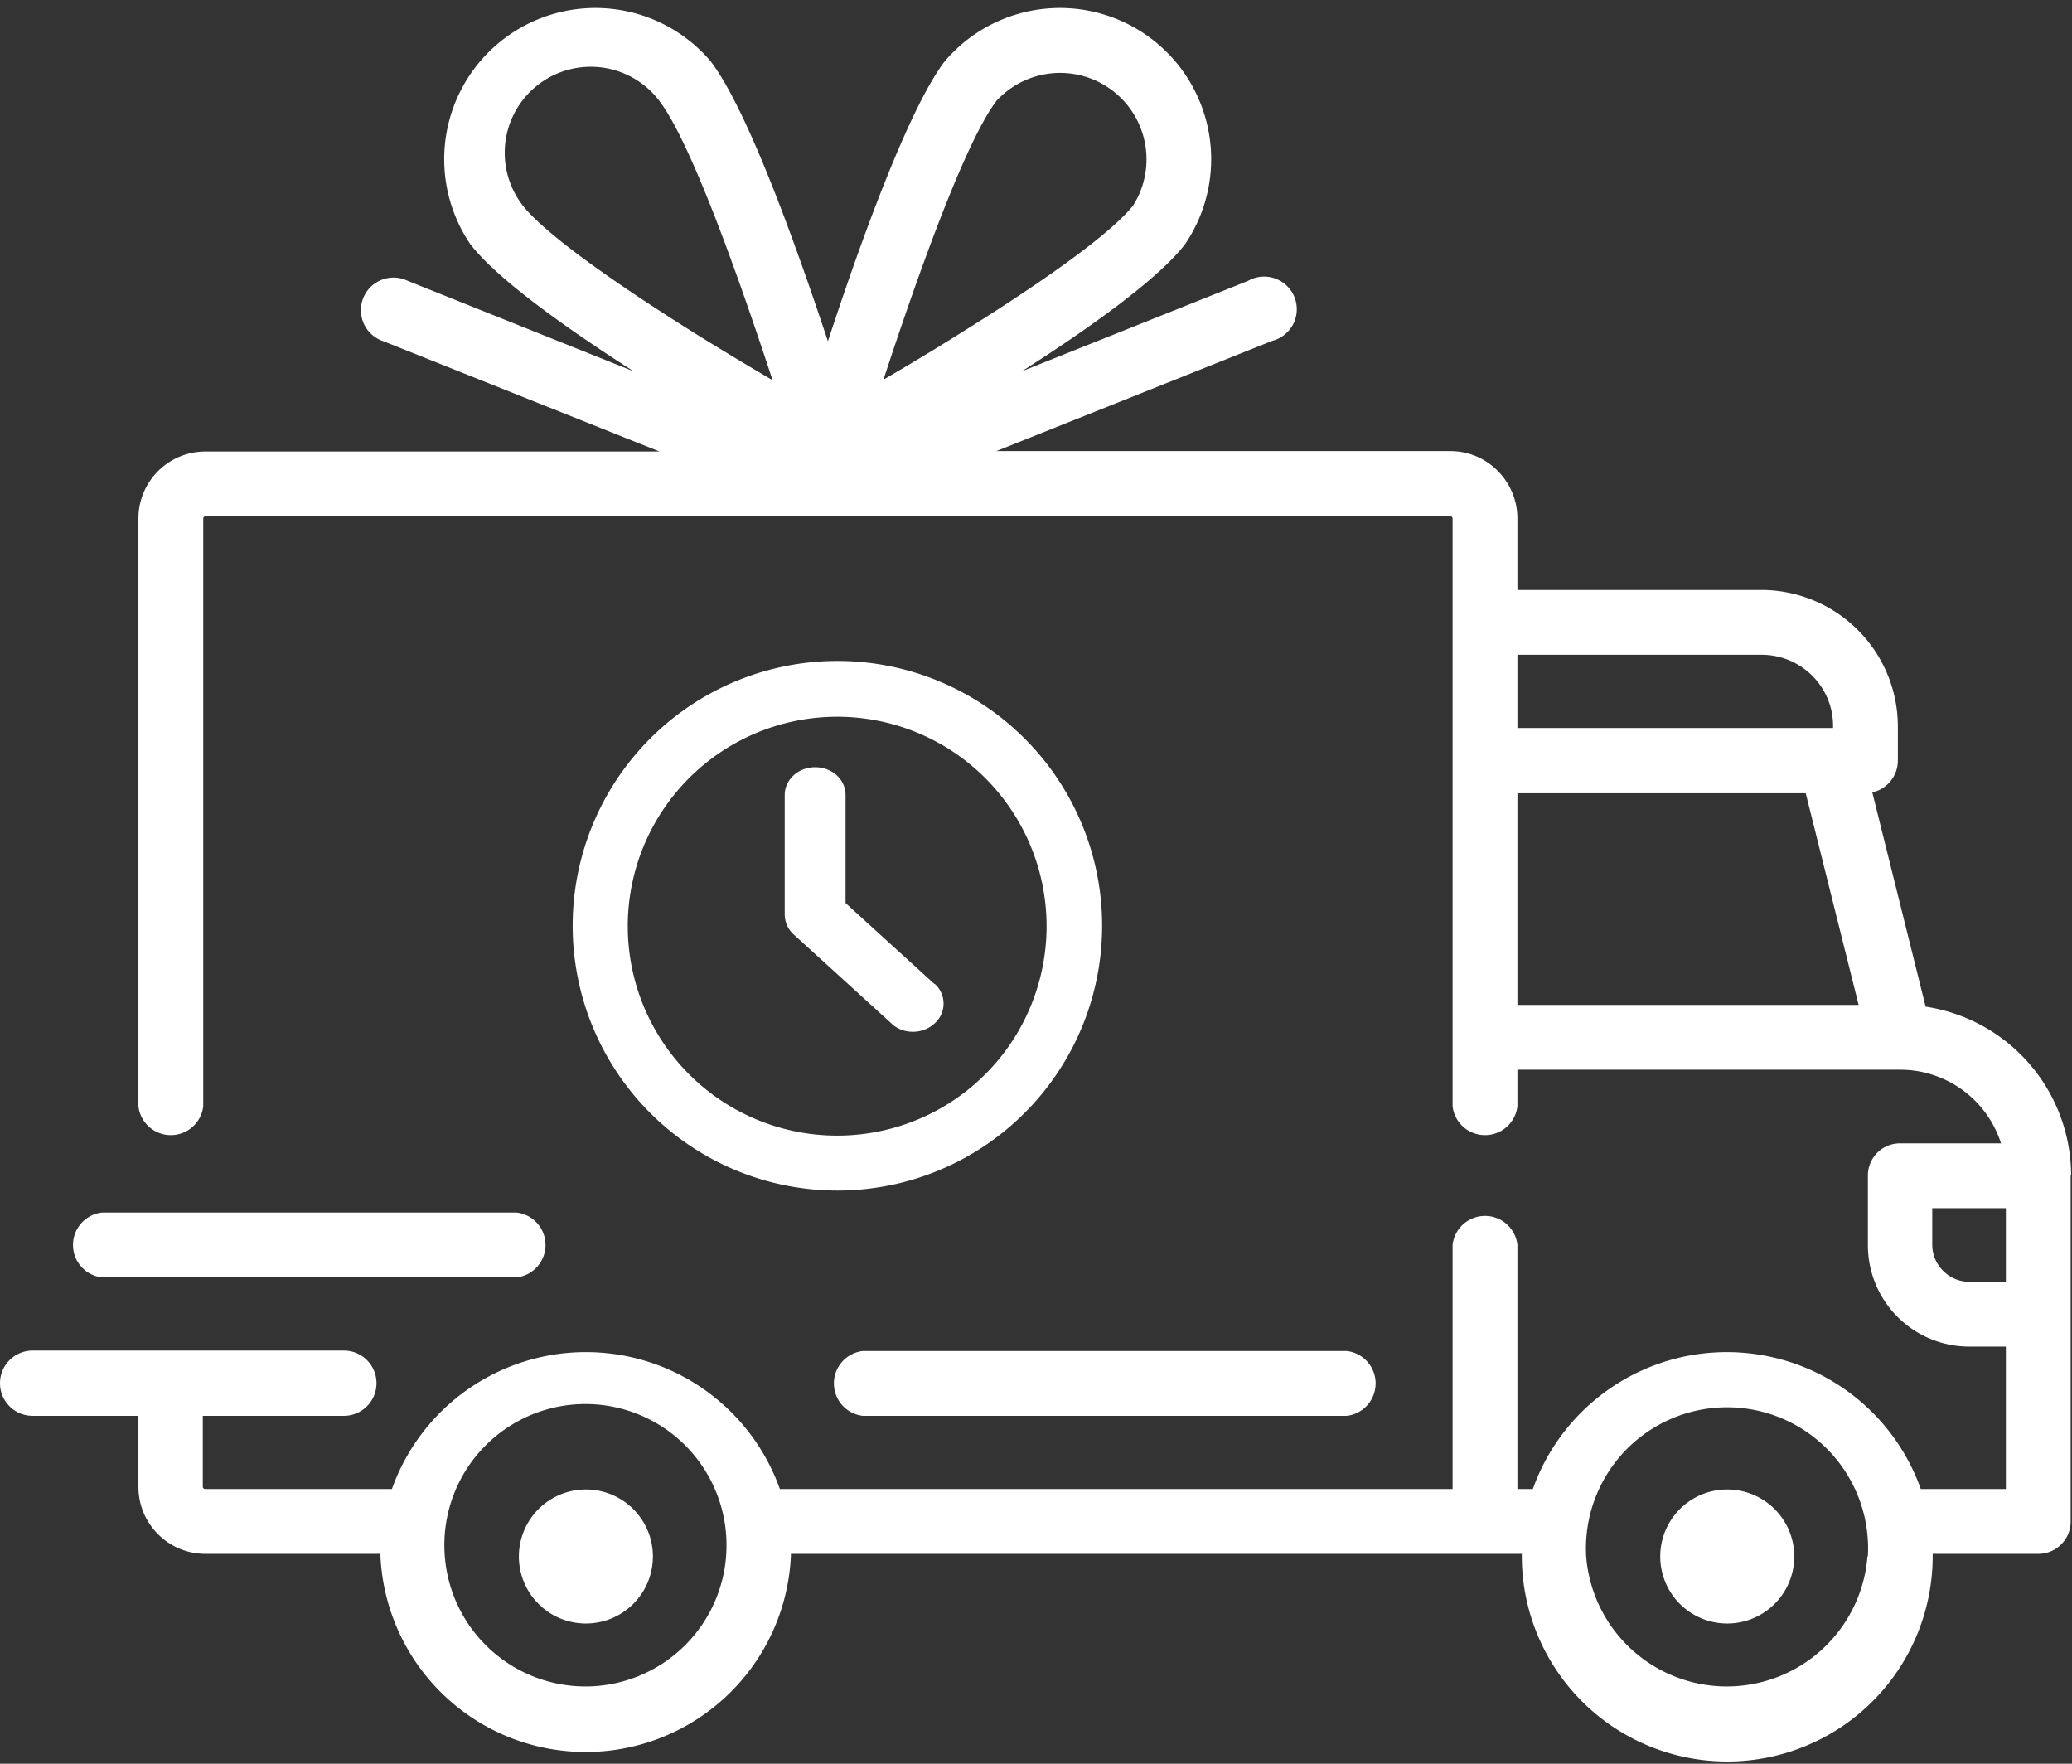 <svg xmlns="http://www.w3.org/2000/svg" xmlns:xlink="http://www.w3.org/1999/xlink" width="47" height="40" viewBox="0 0 47 40"><rect x="0" y="0" width="47" height="40" fill="#333333" stroke="none"/><defs><path id="jx75a" d="M975.97 266.66v7.85c0 .4-.33.73-.73.73h-2.4v.05a4.66 4.66 0 0 1-9.32 0v-.05h-16.58v.05a4.66 4.66 0 0 1-9.31 0v-.05h-3.97c-.84 0-1.52-.68-1.52-1.52v-1.61h-2.4a.74.74 0 1 1 0-1.48h7.06a.74.74 0 1 1 0 1.48h-3.2v1.61c0 .03.03.05.06.05h4.23a4.67 4.67 0 0 1 8.8 0h15.26v-5.54a.74.74 0 0 1 1.47 0v5.54h.35a4.67 4.67 0 0 1 8.8 0h1.93v-3.23h-.83a2.3 2.3 0 0 1-2.3-2.3v-1.58c0-.4.32-.73.73-.73h2.29a2.4 2.4 0 0 0-2.29-1.67h-8.68v.83a.74.74 0 0 1-1.47 0v-13.33a.05.05 0 0 0-.05-.05h-28.24a.05.05 0 0 0-.05.05v13.33a.74.74 0 0 1-1.47 0v-13.33c0-.84.68-1.52 1.52-1.52h10.3l-6.26-2.5a.74.74 0 1 1 .55-1.37l5.12 2.05c-1.56-1-3.1-2.1-3.7-2.88a3.43 3.43 0 0 1 5.45-4.15c.84 1.1 1.94 4.18 2.66 6.35.71-2.17 1.82-5.26 2.65-6.35a3.43 3.43 0 0 1 5.45 4.15c-.59.77-2.13 1.88-3.7 2.88l5.13-2.05a.74.74 0 1 1 .55 1.36l-6.26 2.5h10.3c.84 0 1.52.69 1.52 1.53v1.62h5.54a3.1 3.1 0 0 1 3.09 3.08v.79c0 .35-.25.65-.58.72l1.21 4.86a3.88 3.88 0 0 1 3.3 3.83zm-29.45-18.05c-.74-2.26-1.85-5.4-2.57-6.33a1.95 1.95 0 0 0-3.1 2.37c.25.33 1.11 1.16 4.01 2.97a81 81 0 0 0 1.66 1zm4.18-1c2.9-1.8 3.76-2.63 4.01-2.96a1.96 1.96 0 0 0-3.1-2.37c-.72.93-1.83 4.07-2.57 6.33.5-.29 1.07-.63 1.66-1zm12.72 8.9h7.16v-.05c0-.89-.73-1.61-1.62-1.61h-5.54zm7.74 6.28l-1.2-4.8h-6.54v4.8zm-25.69 12.5a3.2 3.2 0 1 0-6.38.01 3.2 3.2 0 0 0 6.38 0zm25.9 0a3.2 3.2 0 1 0-6.39.01 3.2 3.2 0 0 0 6.38 0zm3.13-6.22v-1.67h-1.67v.83c0 .46.38.84.84.84z"/><path id="jx75b" d="M954 261a6 6 0 1 1-12.01-.01A6 6 0 0 1 954 261zm-1.26 0a4.75 4.75 0 1 0-9.5.01 4.75 4.75 0 0 0 9.5-.01z"/><path id="jx75c" d="M950.2 262.32l-2.02-1.84v-2.45c0-.35-.3-.63-.69-.63-.38 0-.69.28-.69.63v2.7c0 .18.07.34.2.46l2.22 2.02c.13.13.31.19.49.19.17 0 .35-.06.49-.19a.6.6 0 0 0 0-.9z"/><path id="jx75d" d="M942.29 273.78a1.52 1.52 0 1 0 0 3.04 1.52 1.52 0 0 0 0-3.04z"/><path id="jx75e" d="M968.18 273.78a1.52 1.52 0 1 0 0 3.04 1.52 1.52 0 0 0 0-3.04z"/><path id="jx75f" d="M959.55 270.64h-10.98a.74.74 0 0 0 0 1.47h10.98a.74.74 0 0 0 0-1.47z"/><path id="jx75g" d="M940.72 267.5h-9.41a.74.74 0 0 0 0 1.47h9.41a.74.74 0 0 0 0-1.47z"/></defs><g><g transform="translate(-929 -240)"><use fill="#fff" xlink:href="#jx75a"/></g><g transform="translate(-929 -240)"><use fill="#fff" xlink:href="#jx75b"/></g><g transform="translate(-929 -240)"><use fill="#fff" xlink:href="#jx75c"/></g><g transform="translate(-929 -240)"><use fill="#fff" xlink:href="#jx75d"/></g><g transform="translate(-929 -240)"><use fill="#fff" xlink:href="#jx75e"/></g><g transform="translate(-929 -240)"><use fill="#fff" xlink:href="#jx75f"/></g><g transform="translate(-929 -240)"><use fill="#fff" xlink:href="#jx75g"/></g></g></svg>